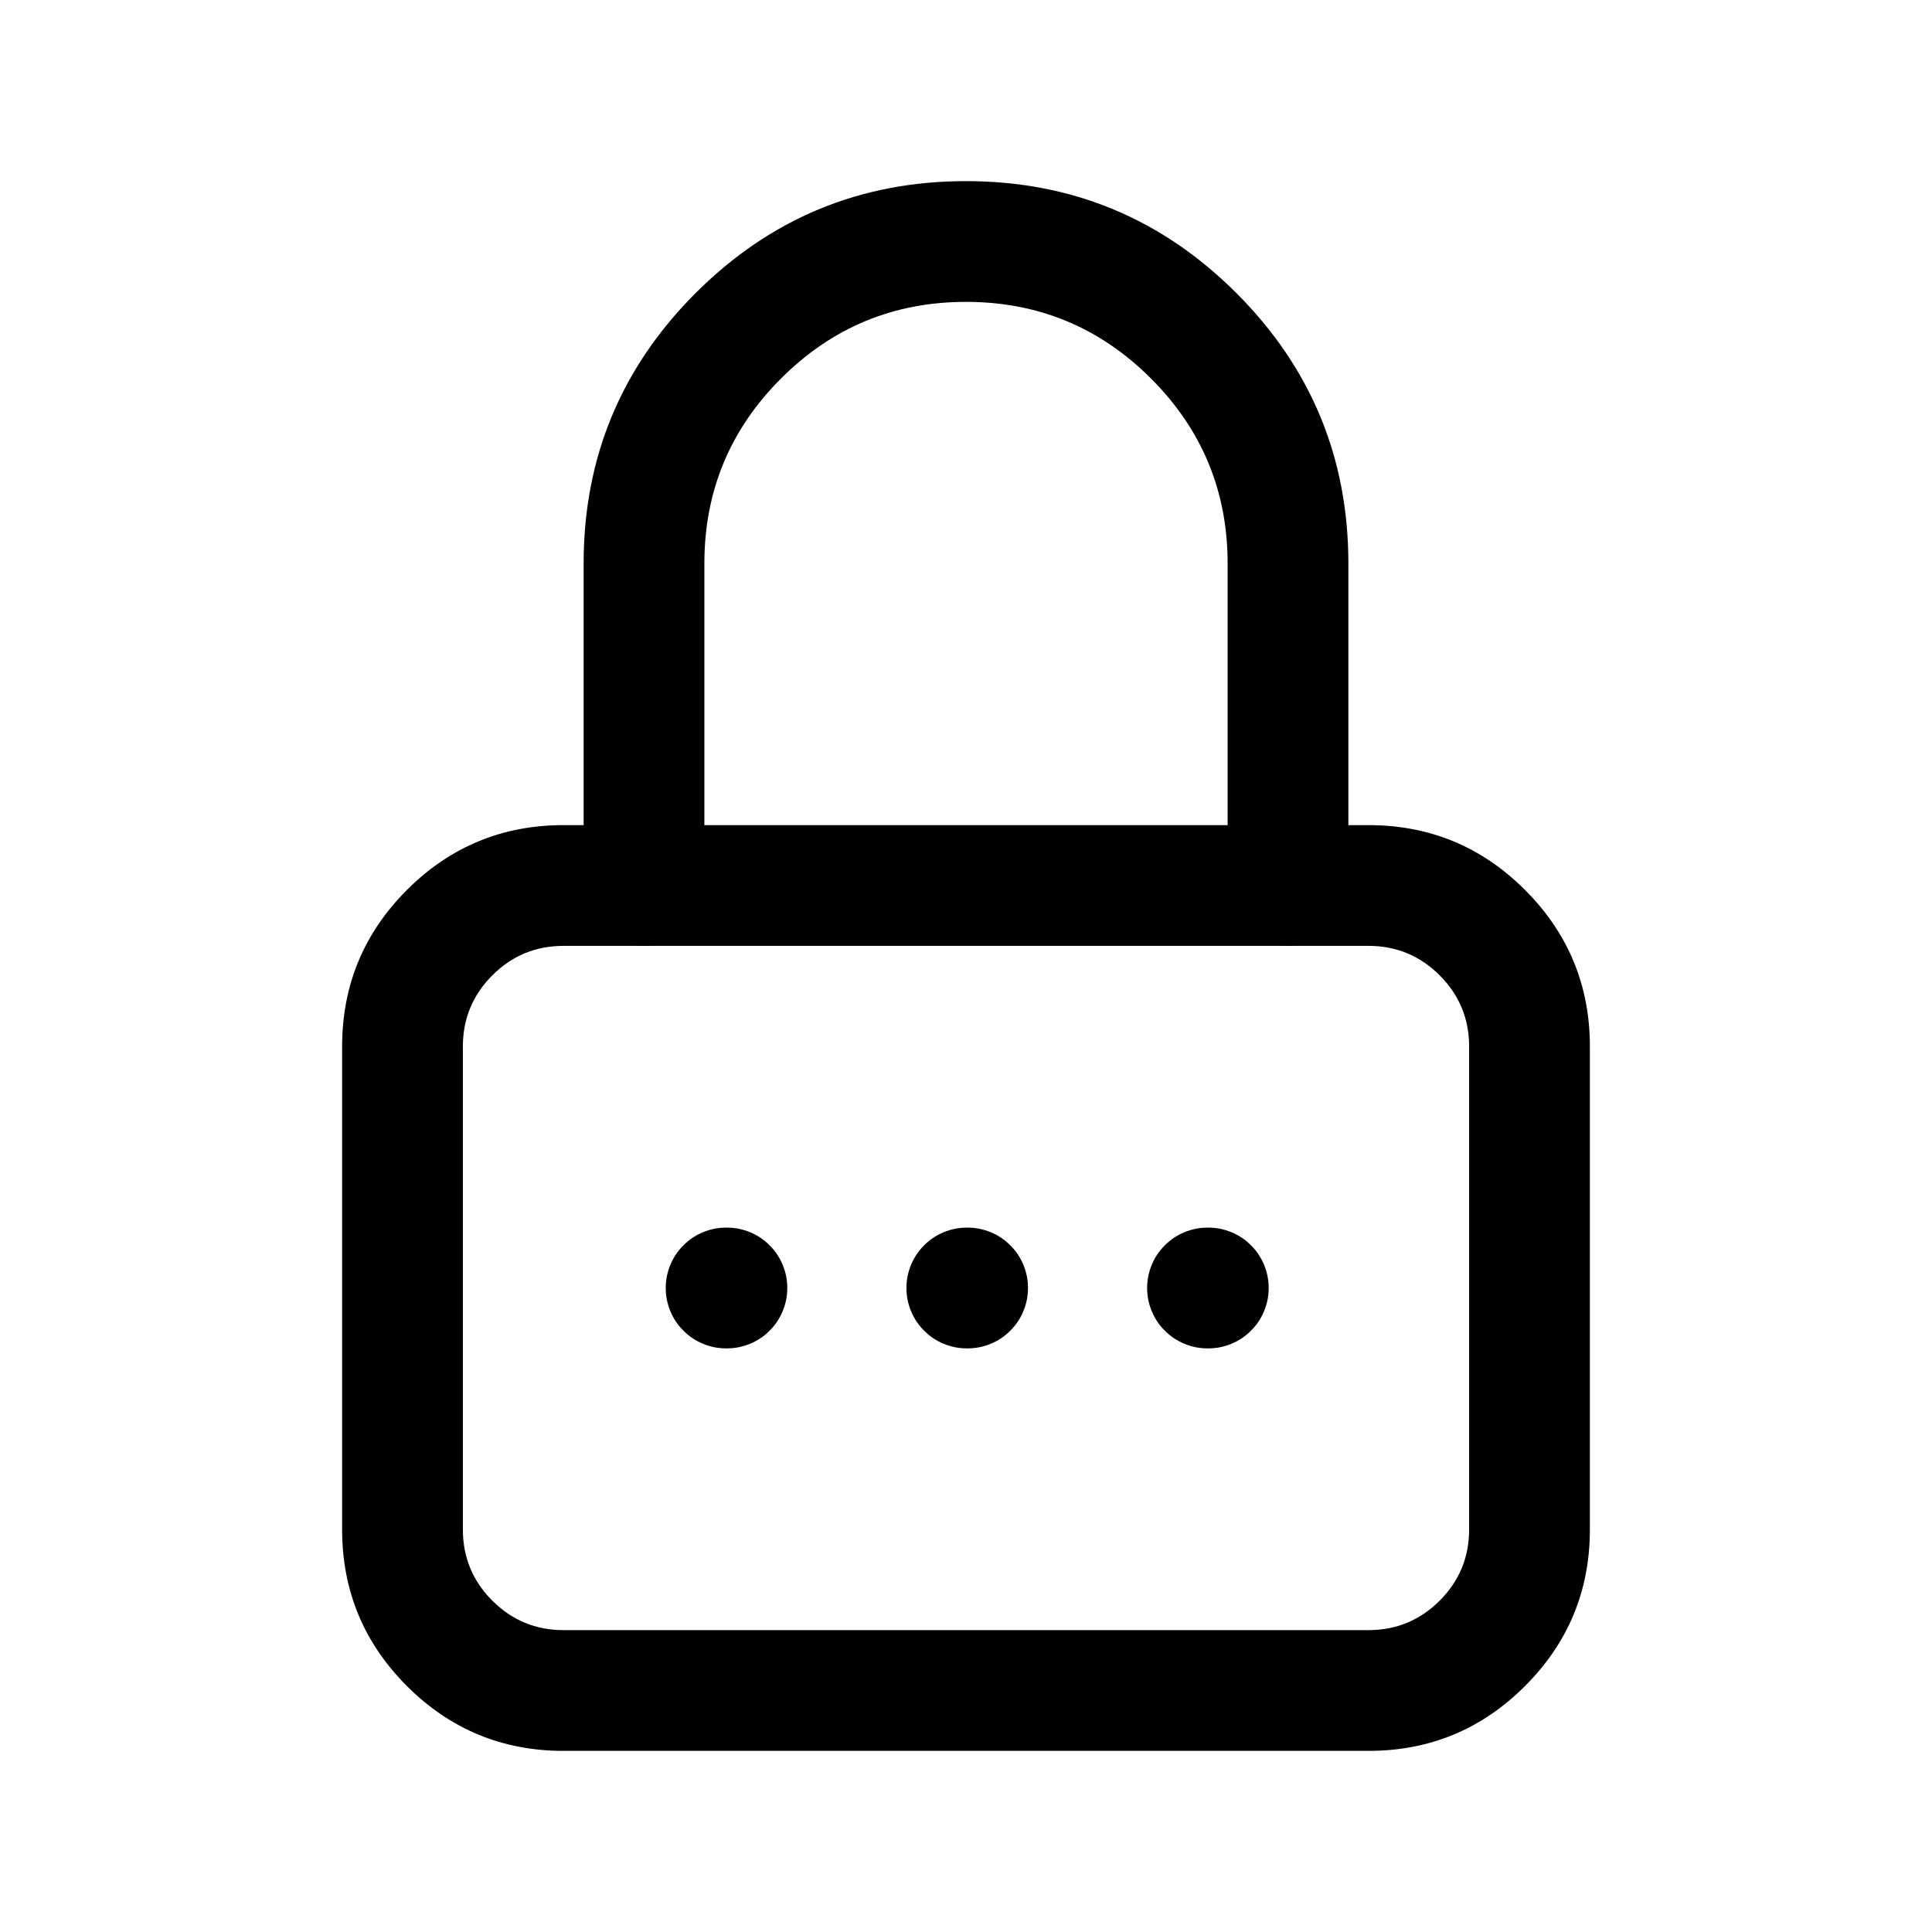 <svg xmlns="http://www.w3.org/2000/svg" xmlns:xlink="http://www.w3.org/1999/xlink" fill="none" version="1.1" width="24" height="24" viewBox="0 0 24 24"><defs><clipPath id="master_svg0_5851_03392"><rect x="0" y="0" width="24" height="24" rx="0"/></clipPath></defs><g clip-path="url(#master_svg0_5851_03392)"><g></g><g><path d="M4.25,13L4.25,19Q4.25,20.139,5.055,20.945Q5.861,21.75,7,21.75L17,21.75Q18.139,21.75,18.944,20.945Q19.75,20.139,19.75,19L19.75,13Q19.75,11.861,18.944,11.055Q18.139,10.25,17,10.25L7,10.25Q5.861,10.25,5.055,11.055Q4.25,11.861,4.25,13ZM6.116,19.884Q5.75,19.518,5.75,19L5.75,13Q5.75,12.482,6.116,12.116Q6.482,11.75,7,11.75L17,11.75Q17.518,11.75,17.884,12.116Q18.25,12.482,18.25,13L18.25,19Q18.25,19.518,17.884,19.884Q17.518,20.25,17,20.25L7,20.25Q6.482,20.25,6.116,19.884Z" fill-rule="evenodd" fill="#000000" fill-opacity="1" style="mix-blend-mode:passthrough"/></g><g><path d="M15.25,7L15.25,11Q15.25,11.074,15.264,11.146Q15.279,11.219,15.307,11.287Q15.335,11.355,15.376,11.417Q15.417,11.478,15.47,11.53Q15.522,11.583,15.583,11.624Q15.645,11.665,15.713,11.693Q15.781,11.721,15.854,11.736Q15.926,11.75,16,11.75Q16.074,11.75,16.146,11.736Q16.219,11.721,16.287,11.693Q16.355,11.665,16.417,11.624Q16.478,11.583,16.53,11.53Q16.583,11.478,16.624,11.417Q16.665,11.355,16.693,11.287Q16.721,11.219,16.736,11.146Q16.75,11.074,16.75,11L16.75,7Q16.75,5.032,15.359,3.641Q13.968,2.25,12,2.25Q10.032,2.25,8.641,3.641Q7.25,5.032,7.25,7L7.25,11Q7.25,11.074,7.264,11.146Q7.279,11.219,7.307,11.287Q7.335,11.355,7.376,11.417Q7.417,11.478,7.47,11.53Q7.522,11.583,7.583,11.624Q7.645,11.665,7.713,11.693Q7.781,11.721,7.854,11.736Q7.926,11.75,8,11.75Q8.074,11.75,8.146,11.736Q8.219,11.721,8.287,11.693Q8.355,11.665,8.417,11.624Q8.478,11.583,8.53,11.53Q8.583,11.478,8.624,11.417Q8.665,11.355,8.693,11.287Q8.721,11.219,8.736,11.146Q8.75,11.074,8.75,11L8.75,7Q8.75,5.654,9.702,4.702Q10.654,3.75,12,3.75Q13.346,3.75,14.298,4.702Q15.25,5.654,15.25,7Z" fill-rule="evenodd" fill="#000000" fill-opacity="1" style="mix-blend-mode:passthrough"/></g><g><path d="M15,15.25Q14.926,15.25,14.854,15.264Q14.781,15.279,14.713,15.307Q14.645,15.335,14.583,15.376Q14.522,15.417,14.47,15.47Q14.417,15.522,14.376,15.583Q14.335,15.645,14.307,15.713Q14.279,15.781,14.264,15.854Q14.25,15.926,14.25,16Q14.25,16.074,14.264,16.146Q14.279,16.219,14.307,16.287Q14.335,16.355,14.376,16.417Q14.417,16.478,14.47,16.53Q14.522,16.583,14.583,16.624Q14.645,16.665,14.713,16.693Q14.781,16.721,14.854,16.736Q14.926,16.75,15,16.75L15.01,16.75Q15.084,16.75,15.156,16.736Q15.229,16.721,15.297,16.693Q15.365,16.665,15.427,16.624Q15.488,16.583,15.54,16.53Q15.593,16.478,15.634,16.417Q15.675,16.355,15.703,16.287Q15.731,16.219,15.746,16.146Q15.76,16.074,15.76,16Q15.76,15.926,15.746,15.854Q15.731,15.781,15.703,15.713Q15.675,15.645,15.634,15.583Q15.593,15.522,15.54,15.47Q15.488,15.417,15.427,15.376Q15.365,15.335,15.297,15.307Q15.229,15.279,15.156,15.264Q15.084,15.25,15.01,15.25L15,15.25Z" fill-rule="evenodd" fill="#000000" fill-opacity="1" style="mix-blend-mode:passthrough"/></g><g><path d="M12.01,15.25Q11.936,15.25,11.864,15.264Q11.791,15.279,11.723,15.307Q11.655,15.335,11.593,15.376Q11.532,15.417,11.48,15.47Q11.427,15.522,11.386,15.583Q11.345,15.645,11.317,15.713Q11.289,15.781,11.274,15.854Q11.26,15.926,11.26,16Q11.26,16.074,11.274,16.146Q11.289,16.219,11.317,16.287Q11.345,16.355,11.386,16.417Q11.427,16.478,11.48,16.53Q11.532,16.583,11.593,16.624Q11.655,16.665,11.723,16.693Q11.791,16.721,11.864,16.736Q11.936,16.75,12.01,16.75L12.02,16.75Q12.094,16.75,12.166,16.736Q12.239,16.721,12.307,16.693Q12.375,16.665,12.437,16.624Q12.498,16.583,12.55,16.53Q12.603,16.478,12.644,16.417Q12.685,16.355,12.713,16.287Q12.741,16.219,12.756,16.146Q12.77,16.074,12.77,16Q12.77,15.926,12.756,15.854Q12.741,15.781,12.713,15.713Q12.685,15.645,12.644,15.583Q12.603,15.522,12.55,15.47Q12.498,15.417,12.437,15.376Q12.375,15.335,12.307,15.307Q12.239,15.279,12.166,15.264Q12.094,15.25,12.02,15.25L12.01,15.25Z" fill-rule="evenodd" fill="#000000" fill-opacity="1" style="mix-blend-mode:passthrough"/></g><g><path d="M9.02,15.25Q8.946,15.25,8.874,15.264Q8.801,15.279,8.733,15.307Q8.665,15.335,8.603,15.376Q8.542,15.417,8.49,15.47Q8.437,15.522,8.396,15.583Q8.355,15.645,8.327,15.713Q8.299,15.781,8.284,15.854Q8.27,15.926,8.27,16Q8.27,16.074,8.284,16.146Q8.299,16.219,8.327,16.287Q8.355,16.355,8.396,16.417Q8.437,16.478,8.49,16.53Q8.542,16.583,8.603,16.624Q8.665,16.665,8.733,16.693Q8.801,16.721,8.874,16.736Q8.946,16.75,9.02,16.75L9.03,16.75Q9.104,16.75,9.176,16.736Q9.249,16.721,9.317,16.693Q9.385,16.665,9.447,16.624Q9.508,16.583,9.56,16.53Q9.613,16.478,9.654,16.417Q9.695,16.355,9.723,16.287Q9.751,16.219,9.766,16.146Q9.78,16.074,9.78,16Q9.78,15.926,9.766,15.854Q9.751,15.781,9.723,15.713Q9.695,15.645,9.654,15.583Q9.613,15.522,9.56,15.47Q9.508,15.417,9.447,15.376Q9.385,15.335,9.317,15.307Q9.249,15.279,9.176,15.264Q9.104,15.25,9.03,15.25L9.02,15.25Z" fill-rule="evenodd" fill="#000000" fill-opacity="1" style="mix-blend-mode:passthrough"/></g></g></svg>